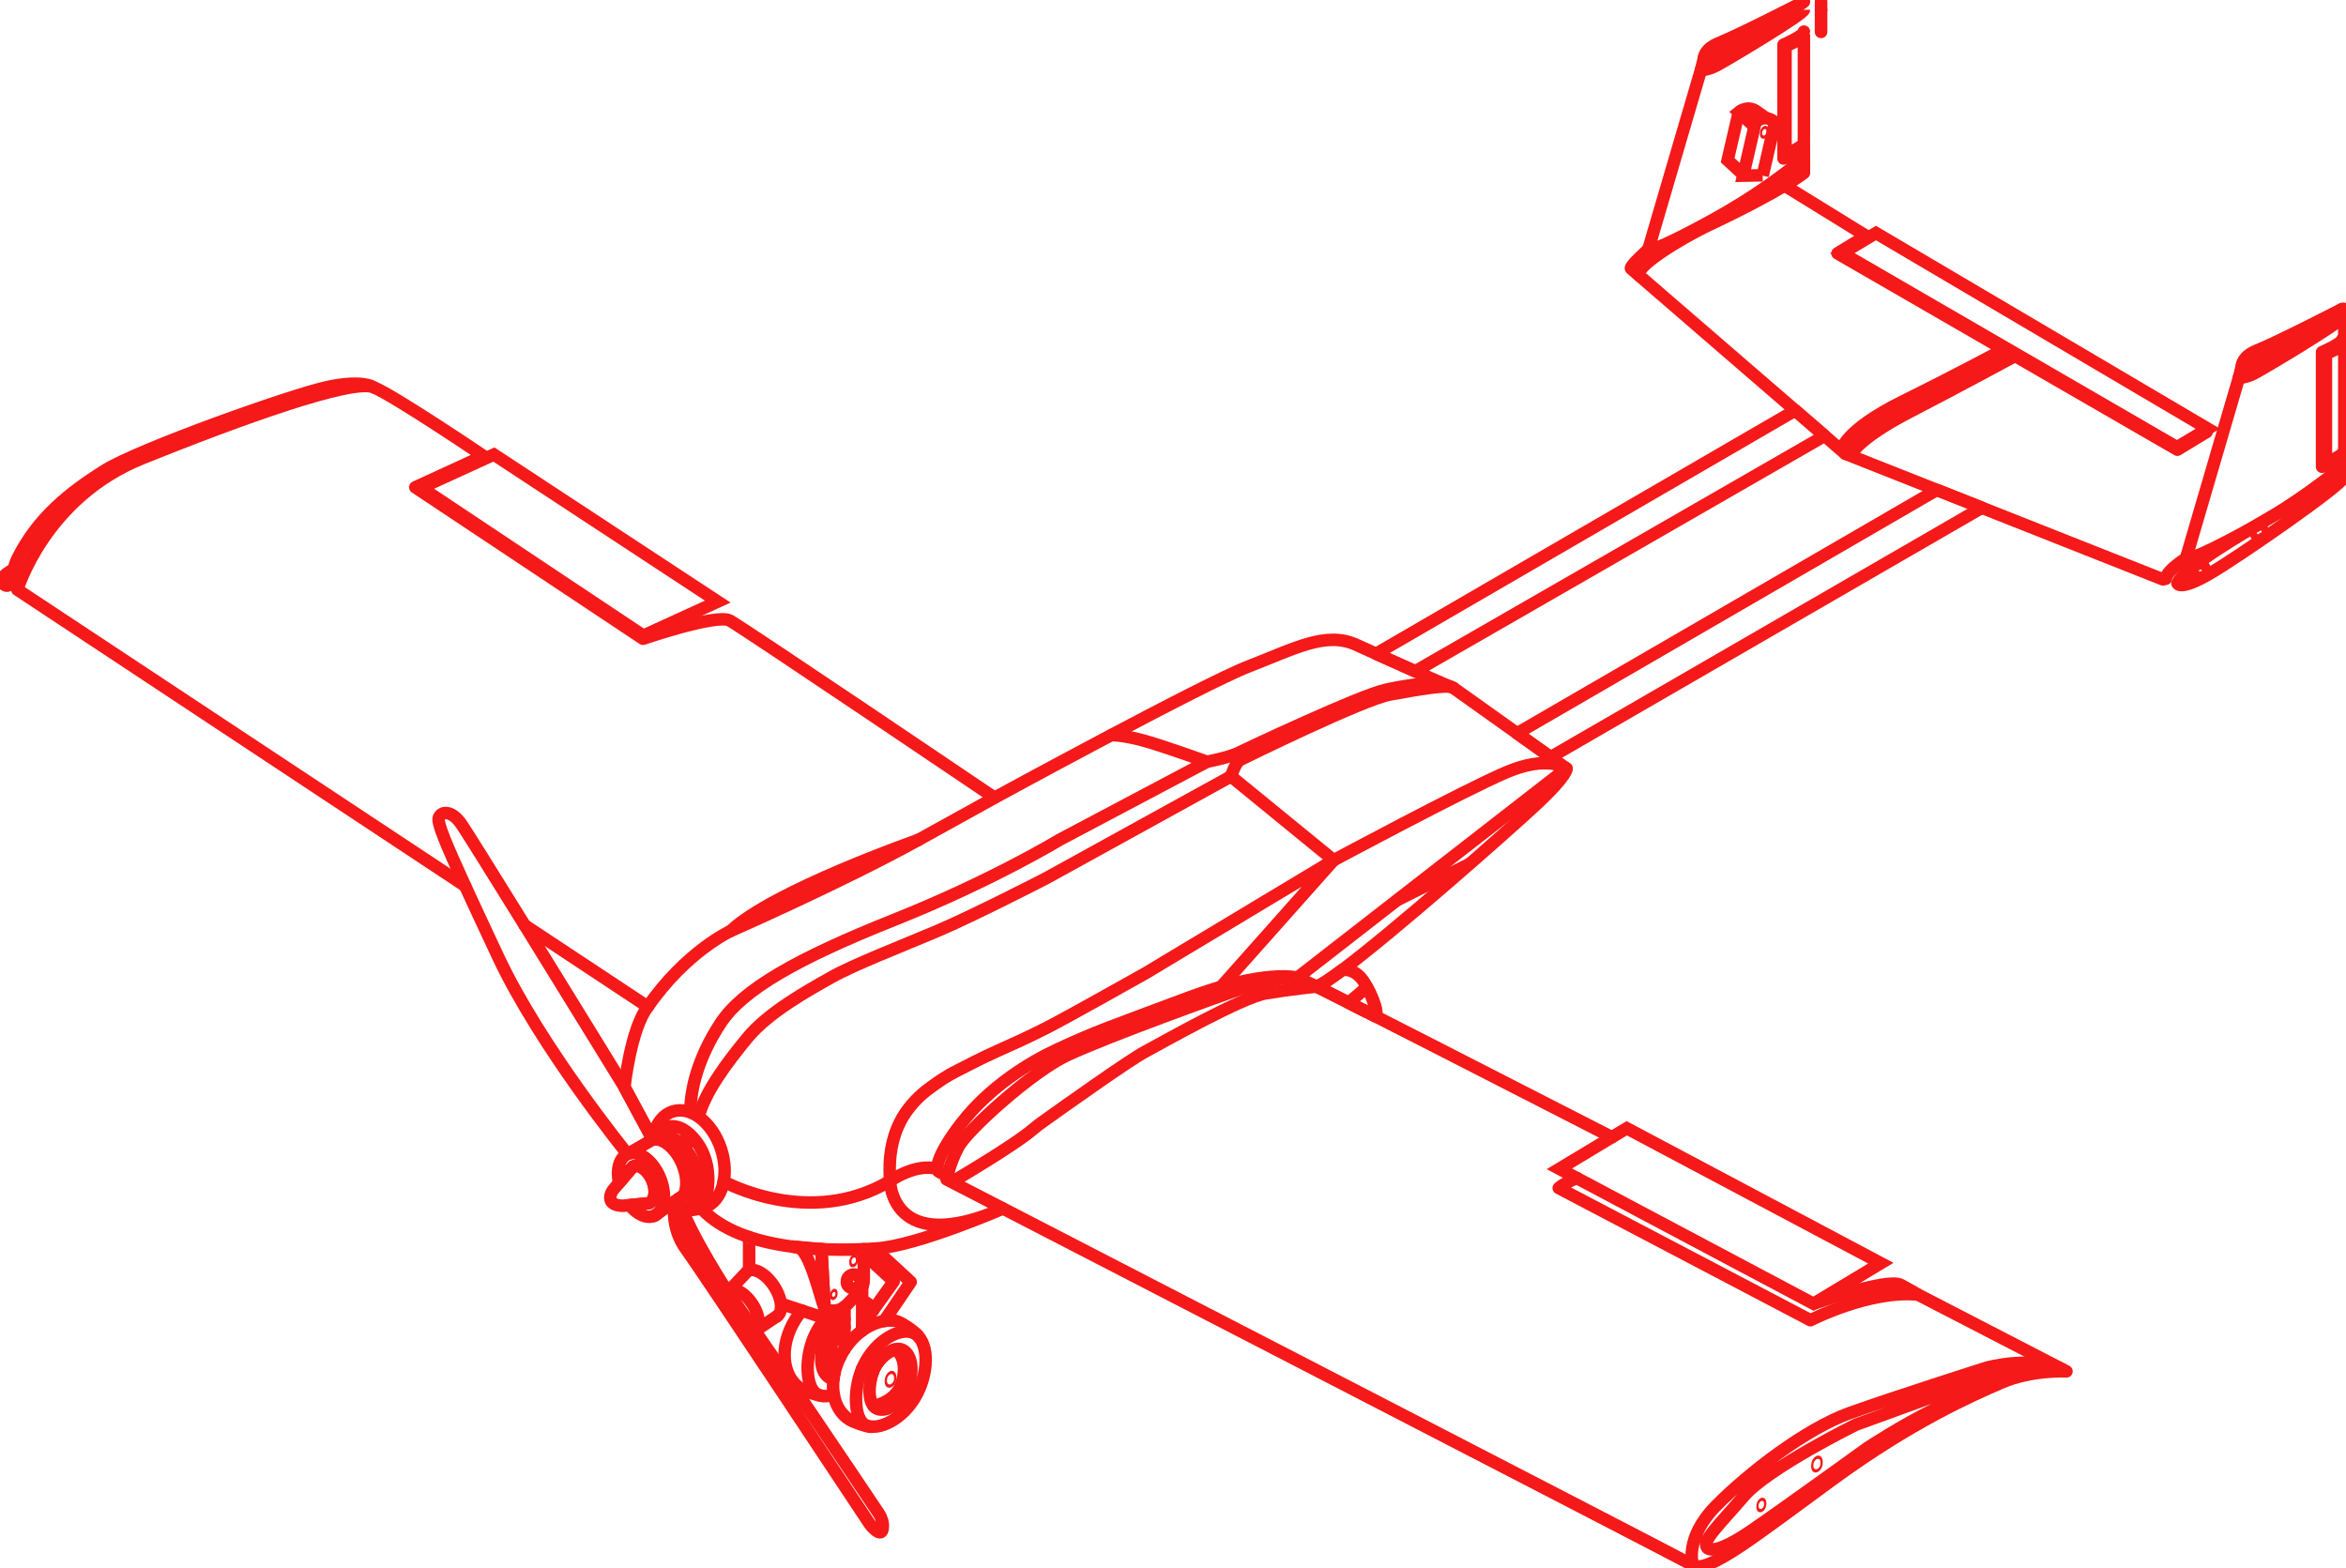 <svg width="184" height="123" viewBox="0 0 184 123" fill="none" xmlns="http://www.w3.org/2000/svg">
<g clip-path="url(#clip0)">
<path d="M139.152 2.169C139.152 2.169 139.04 2.161 139.027 2.277C139.014 2.391 139.123 2.405 139.123 2.405C139.123 2.405 139.233 2.418 139.249 2.301C139.262 2.182 139.152 2.169 139.152 2.169Z" stroke="#F51919" stroke-width="0.495" stroke-miterlimit="10" stroke-linecap="round" stroke-linejoin="round"/>
<path d="M136.01 3.264C136.01 3.264 135.867 3.256 135.846 3.404C135.827 3.553 135.971 3.569 135.971 3.569C135.971 3.569 136.115 3.587 136.133 3.436C136.154 3.282 136.01 3.264 136.01 3.264Z" stroke="#F51919" stroke-width="0.491" stroke-miterlimit="10" stroke-linecap="round" stroke-linejoin="round"/>
<path d="M179.605 26.47C179.605 26.47 179.493 26.462 179.48 26.579C179.467 26.693 179.577 26.706 179.577 26.706C179.577 26.706 179.686 26.72 179.702 26.603C179.715 26.486 179.605 26.47 179.605 26.47Z" stroke="#F51919" stroke-width="0.493" stroke-miterlimit="10" stroke-linecap="round" stroke-linejoin="round"/>
<path d="M177.199 41.45C177.199 41.45 176.915 41.468 176.915 41.76C176.915 42.052 177.199 42.049 177.199 42.049C177.199 42.049 177.484 42.049 177.484 41.749C177.484 41.45 177.199 41.45 177.199 41.45Z" stroke="#F51919" stroke-width="0.987" stroke-miterlimit="10" stroke-linecap="round" stroke-linejoin="round"/>
<path d="M172.575 44.361C172.575 44.361 172.204 44.385 172.204 44.767C172.204 45.148 172.575 45.143 172.575 45.143C172.575 45.143 172.945 45.143 172.945 44.753C172.945 44.364 172.575 44.361 172.575 44.361Z" stroke="#F51919" stroke-width="0.987" stroke-miterlimit="10" stroke-linecap="round" stroke-linejoin="round"/>
<path d="M109.571 70.606L115.271 67.756" stroke="#F51919" stroke-width="0.98" stroke-miterlimit="10"/>
<path d="M68.476 102.771C68.33 102.466 68.111 102.235 67.821 102.111C67.756 102.082 67.688 102.06 67.618 102.047" stroke="#F51919" stroke-width="0.98" stroke-miterlimit="10" stroke-linecap="round" stroke-linejoin="round"/>
<path d="M65.483 106.188C65.188 105.998 65.102 105.597 65.295 105.3C65.485 105.003 65.879 104.921 66.174 105.112C66.195 105.125 66.216 105.141 66.234 105.157" stroke="#F51919" stroke-width="0.98" stroke-miterlimit="10" stroke-linecap="round" stroke-linejoin="round"/>
<path d="M66.237 104.086C65.822 104.391 65.451 104.834 65.279 105.321C64.919 106.342 64.966 107.318 65.454 107.694" stroke="#F51919" stroke-width="0.98" stroke-miterlimit="10" stroke-linecap="round" stroke-linejoin="round"/>
<path d="M65.483 106.188L65.903 106.422" stroke="#F51919" stroke-width="0.98" stroke-miterlimit="10" stroke-linecap="round" stroke-linejoin="round"/>
<path d="M64.515 109.489C64.097 109.46 63.152 109.131 62.795 108.903C61.297 107.951 61.109 105.528 62.38 103.492C62.536 103.24 62.706 103.009 62.894 102.795" stroke="#F51919" stroke-width="0.98" stroke-miterlimit="10" stroke-linecap="round" stroke-linejoin="round"/>
<path d="M67.62 103.972L70.094 100.507L67.748 98.341" stroke="#F51919" stroke-width="0.98" stroke-miterlimit="10" stroke-linecap="round" stroke-linejoin="round"/>
<path d="M69.345 103.614L71.428 100.549L68.596 97.93" stroke="#F51919" stroke-width="0.98" stroke-miterlimit="10" stroke-linecap="round" stroke-linejoin="round"/>
<path d="M61.242 102.251L64.076 103.187C64.076 103.187 65.021 103.481 64.681 102.651L64.421 97.975L62.108 97.77C62.304 97.813 62.471 97.842 62.596 97.863C63.497 98.017 64.345 101.816 64.684 102.649" stroke="#F51919" stroke-width="0.98" stroke-miterlimit="10"/>
<path d="M58.763 97.034C58.758 97.031 58.755 97.031 58.755 97.031V99.65" stroke="#F51919" stroke-width="0.98" stroke-miterlimit="10"/>
<path d="M60.947 103.229C61.448 102.893 61.336 101.832 60.694 100.862C60.052 99.891 59.128 99.377 58.624 99.711L57.168 101.252L57.072 101.336C57.1 101.305 57.134 101.275 57.168 101.252C57.614 100.952 58.437 101.411 59.005 102.272C59.574 103.134 59.676 104.078 59.23 104.377" stroke="#F51919" stroke-width="0.98" stroke-miterlimit="10" stroke-linecap="round" stroke-linejoin="round"/>
<path d="M54.65 93.253C54.908 91.225 53.786 90.196 53.786 90.196" stroke="#F51919" stroke-width="0.98" stroke-miterlimit="10" stroke-linecap="round" stroke-linejoin="round"/>
<path d="M53.199 89.613C53.199 89.613 52.633 88.894 51.544 88.855" stroke="#F51919" stroke-width="0.98" stroke-miterlimit="10" stroke-linecap="round" stroke-linejoin="round"/>
<path d="M53.857 94.91C54.183 94.645 54.446 94.035 54.446 94.035" stroke="#F51919" stroke-width="0.98" stroke-miterlimit="10" stroke-linecap="round" stroke-linejoin="round"/>
<path d="M103.263 77.382C103.263 77.382 101.178 77.592 99.289 77.91C97.397 78.228 91.285 81.701 89.782 82.507C88.526 83.183 83.414 86.818 81.778 87.987C81.53 88.165 81.287 88.348 81.055 88.547C79.507 89.878 74.643 92.715 74.643 92.715" stroke="#F51919" stroke-width="0.98" stroke-miterlimit="10"/>
<path d="M107.891 79.079C107.789 78.66 107.572 78.077 107.209 77.414C107.209 77.414 107.212 77.417 107.209 77.414C107.173 77.345 107.131 77.268 107.089 77.197C107.084 77.186 107.076 77.175 107.071 77.165C106.309 75.845 105.268 76.083 105.268 76.083C104.334 76.783 103.624 77.252 103.264 77.382L105.722 78.623L107.202 79.373L107.924 79.739C107.979 79.649 107.971 79.418 107.891 79.079Z" stroke="#F51919" stroke-width="0.98" stroke-miterlimit="10" stroke-linecap="round" stroke-linejoin="round"/>
<path d="M107.209 77.412C107.209 77.412 105.933 78.578 105.722 78.623L107.202 79.374C107.434 79.283 107.671 79.177 107.891 79.079C107.789 78.66 107.572 78.077 107.209 77.412Z" stroke="#F51919" stroke-width="0.98" stroke-miterlimit="10" stroke-linecap="round" stroke-linejoin="round"/>
<path d="M96.546 60.894L82.044 68.888C82.044 68.888 76.35 71.823 73.523 73.018C70.694 74.217 66.96 75.659 65.164 76.674C63.369 77.69 60.266 79.4 58.617 81.404C56.967 83.409 55.271 85.689 54.796 87.595" stroke="#F51919" stroke-width="0.98" stroke-miterlimit="10"/>
<path d="M94.667 59.746L83.098 65.871C83.098 65.871 77.788 69.097 70.149 72.141C62.51 75.184 58.249 77.613 56.508 80.264C54.799 82.868 54.144 85.357 54.144 87.245" stroke="#F51919" stroke-width="0.98" stroke-miterlimit="10"/>
<path d="M1.065 44.645C1.065 44.645 0.224 45.119 0.133 45.427C0.084 45.591 0.363 46.1 0.692 45.891C1.154 45.596 1.164 45.456 1.164 45.456" stroke="#F51919" stroke-width="0.98" stroke-miterlimit="10" stroke-linecap="round" stroke-linejoin="round"/>
<path d="M29.297 30.37C29.297 30.37 29.294 30.37 29.291 30.368C29.221 30.32 28.341 29.774 25.625 30.37C22.785 30.993 10.856 35.227 8.153 36.938C5.47 38.634 2.962 40.602 1.36 43.831C1.36 43.831 0.603 45.31 1.514 45.809" stroke="#F51919" stroke-width="0.98" stroke-miterlimit="10"/>
<path d="M141.483 0.766C141.483 1.108 135.371 4.751 134.619 5.143C133.868 5.536 133.406 5.485 133.406 5.485" stroke="#F51919" stroke-width="0.98" stroke-miterlimit="10"/>
<path d="M183.736 36.611C183.736 36.611 180.563 39.149 178.243 40.477C175.923 41.808 171.249 44.552 170.784 45.758C170.784 45.758 170.965 46.339 173.238 45.034C175.508 43.73 183.739 37.993 183.739 37.523C183.739 37.054 183.736 36.611 183.736 36.611Z" stroke="#F51919" stroke-width="0.987" stroke-miterlimit="10" stroke-linecap="round" stroke-linejoin="round"/>
<path d="M175.605 29.617L171.479 43.703C171.479 43.703 171.471 43.754 171.481 43.77C171.682 44.096 175.424 42.068 175.959 41.779C176.941 41.246 178.34 40.48 180.132 39.276C181.596 38.295 182.805 37.37 183.739 36.609V35.572C183.739 35.917 182.126 36.609 182.126 36.609V27.621C182.126 27.621 183.739 26.932 183.739 26.587" stroke="#F51919" stroke-width="0.987" stroke-miterlimit="10" stroke-linecap="round" stroke-linejoin="round"/>
<path d="M183.736 24.863C183.736 25.208 177.583 28.878 176.826 29.273C176.069 29.668 175.605 29.617 175.605 29.617" stroke="#F51919" stroke-width="0.987" stroke-miterlimit="10"/>
<path d="M183.872 26.608V24.882" stroke="#F51919" stroke-width="0.987" stroke-miterlimit="10" stroke-linecap="round" stroke-linejoin="round"/>
<path d="M183.872 26.825C183.872 27.17 182.421 27.753 182.421 27.753V36.301C182.421 36.301 183.872 35.718 183.872 35.373V26.825Z" stroke="#F51919" stroke-width="0.987" stroke-miterlimit="10"/>
<path d="M171.489 43.78C171.489 43.78 169.918 44.74 169.868 45.39" stroke="#F51919" stroke-width="0.987" stroke-miterlimit="10" stroke-linecap="round" stroke-linejoin="round"/>
<path d="M175.847 28.657C176.664 29.09 183.734 24.225 183.734 24.225" stroke="#F51919" stroke-width="0.987" stroke-miterlimit="10" stroke-linecap="round" stroke-linejoin="round"/>
<path d="M177.032 27.486C175.847 27.965 175.847 28.655 175.847 28.655C176.664 29.087 183.734 24.222 183.734 24.222C183.734 24.222 178.77 26.783 177.032 27.486Z" stroke="#F51919" stroke-width="0.987" stroke-miterlimit="10"/>
<path d="M175.605 29.617L175.847 28.658" stroke="#F51919" stroke-width="0.987" stroke-miterlimit="10" stroke-linecap="round" stroke-linejoin="round"/>
<path d="M183.872 24.241V24.882" stroke="#F51919" stroke-width="0.987" stroke-miterlimit="10" stroke-linecap="round" stroke-linejoin="round"/>
<path d="M133.408 5.485L129.308 19.471C129.308 19.471 129.301 19.521 129.311 19.537C129.509 19.86 133.228 17.848 133.758 17.559C134.731 17.029 136.122 16.268 137.902 15.075C139.356 14.099 140.556 13.182 141.483 12.429V11.4C141.483 11.742 139.883 12.429 139.883 12.429V3.505C139.883 3.505 141.483 2.821 141.483 2.479" stroke="#F51919" stroke-width="0.98" stroke-miterlimit="10" stroke-linecap="round" stroke-linejoin="round"/>
<path d="M142.829 2.5V0.774" stroke="#F51919" stroke-width="0.989" stroke-miterlimit="10" stroke-linecap="round" stroke-linejoin="round"/>
<path d="M141.483 2.696C141.483 3.038 140.042 3.616 140.042 3.616V12.098C140.042 12.098 141.483 11.52 141.483 11.178V2.696Z" stroke="#F51919" stroke-width="0.98" stroke-miterlimit="10"/>
<path d="M133.651 4.531C134.463 4.958 141.485 0.13 141.485 0.13" stroke="#F51919" stroke-width="0.98" stroke-miterlimit="10" stroke-linecap="round" stroke-linejoin="round"/>
<path d="M133.408 5.485L133.651 4.531" stroke="#F51919" stroke-width="0.98" stroke-miterlimit="10" stroke-linecap="round" stroke-linejoin="round"/>
<path d="M142.829 0.13V0.774" stroke="#F51919" stroke-width="0.989" stroke-miterlimit="10" stroke-linecap="round" stroke-linejoin="round"/>
<path d="M129.311 19.537C129.311 19.537 127.75 20.916 127.928 21.07L144.734 35.59L169.644 45.445" stroke="#F51919" stroke-width="0.98" stroke-miterlimit="10" stroke-linecap="round" stroke-linejoin="round"/>
<path d="M128.612 21.653C127.959 21.093 131.647 18.779 134.05 17.642C139.896 14.876 141.485 13.561 141.485 13.561V12.427" stroke="#F51919" stroke-width="0.98" stroke-miterlimit="10" stroke-linecap="round" stroke-linejoin="round"/>
<path d="M139.969 14.558L146.36 18.5" stroke="#F51919" stroke-width="0.98" stroke-miterlimit="10" stroke-linecap="round" stroke-linejoin="round"/>
<path d="M146.36 18.5L144.118 19.871L170.777 35.272L173.071 33.878" stroke="#F51919" stroke-width="0.98" stroke-miterlimit="10" stroke-linecap="round" stroke-linejoin="round"/>
<path d="M147.133 18.278L144.497 19.863L170.745 35.076L173.159 33.626L147.133 18.278Z" stroke="#F51919" stroke-width="0.98" stroke-miterlimit="10"/>
<path d="M157.585 27.65C157.585 27.65 154.429 29.485 149.612 31.849C144.907 34.159 144.737 35.59 144.737 35.59" stroke="#F51919" stroke-width="0.98" stroke-miterlimit="10" stroke-linecap="round" stroke-linejoin="round"/>
<path d="M157.112 27.427C157.112 27.427 153.949 29.148 149.22 31.494C144.567 33.803 144.426 35.323 144.426 35.323" stroke="#F51919" stroke-width="0.98" stroke-miterlimit="10"/>
<path d="M158.046 27.918C158.046 27.918 153.662 30.296 149.834 32.277C145.447 34.546 145.149 35.752 145.149 35.752" stroke="#F51919" stroke-width="0.98" stroke-miterlimit="10"/>
<path d="M41.153 72.573L50.808 78.962C53.804 74.633 57.307 73.021 57.307 73.021C60.618 69.866 72.041 65.871 72.041 65.871L78.007 62.57C78.007 62.57 58.254 49.221 57.236 48.672C56.218 48.12 50.435 50.101 50.435 50.101L32.574 38.221L37.922 35.765C37.922 35.765 30.975 31.07 29.299 30.373C27.626 29.675 18.787 32.868 11.149 35.946C3.507 39.026 1.362 46.251 1.362 46.251L36.481 69.484" stroke="#F51919" stroke-width="0.98" stroke-miterlimit="10" stroke-linecap="round" stroke-linejoin="round"/>
<path d="M38.736 35.651L33.044 38.255L50.456 49.857L56.294 47.187L38.736 35.651Z" stroke="#F51919" stroke-width="0.98" stroke-miterlimit="10"/>
<path d="M96.494 77.844C96.865 77.711 99.993 76.592 101.758 76.68L103.094 77.297C104.866 78.154 119.506 85.651 126.422 89.194C119.506 85.651 104.866 78.154 103.094 77.297L101.758 76.68C99.993 76.592 96.865 77.714 96.494 77.844ZM96.494 77.844C96.489 77.844 96.484 77.846 96.478 77.849C96.476 77.852 96.473 77.852 96.47 77.852C96.468 77.852 96.468 77.852 96.465 77.852V77.854C96.463 77.854 96.46 77.854 96.457 77.854C96.457 77.854 96.457 77.854 96.455 77.857C95.794 78.09 87.146 81.174 83.743 82.748C80.909 84.061 75.862 88.666 75.18 89.936C74.489 91.227 74.236 92.502 74.236 92.502C74.236 92.502 131.566 122.085 132.779 122.769C133.993 123.453 137.727 120.423 143.839 115.971C149.951 111.52 154.607 109.468 156.984 108.442C159.362 107.416 162.076 107.562 162.076 107.562L150.437 101.546C146.652 101.156 141.997 103.55 141.997 103.55L122.254 93.184C122.583 92.892 123.087 92.63 123.684 92.399" stroke="#F51919" stroke-width="0.98" stroke-miterlimit="10" stroke-linecap="round" stroke-linejoin="round"/>
<path d="M161.883 107.466C158.814 107.297 156.601 108.246 156.601 108.246C156.601 108.246 154.508 109.192 151.835 110.483C149.215 111.748 146.47 113.564 146.47 113.564C146.47 113.564 139.849 118.35 137.357 120.054C134.864 121.759 134.071 121.632 133.883 121.38C133.484 120.847 134.773 119.681 136.757 117.369C138.667 115.142 145.559 111.748 145.559 111.748C145.559 111.748 154.654 108.447 156.29 107.824C157.929 107.199 161.883 107.466 161.883 107.466ZM161.883 107.466C159.312 106.292 155.818 107.273 155.818 107.273C155.818 107.273 148.445 109.619 145.05 110.841C141.655 112.064 137.192 115.486 134.622 118.079C132.051 120.67 132.779 122.772 132.779 122.772" stroke="#F51919" stroke-width="0.98" stroke-miterlimit="10"/>
<path d="M142.232 102.256L147.516 99.078L127.589 88.496L122.301 91.675L142.232 102.256Z" stroke="#F51919" stroke-width="0.98" stroke-miterlimit="10"/>
<path d="M150.434 101.551C150.434 101.551 150.168 101.368 149.077 100.782C148.015 100.212 142.232 102.259 142.232 102.259" stroke="#F51919" stroke-width="0.98" stroke-miterlimit="10"/>
<path d="M50.808 78.962C49.459 80.704 48.976 85.27 48.976 85.27L51.192 89.377" stroke="#F51919" stroke-width="0.98" stroke-miterlimit="10" stroke-linecap="round" stroke-linejoin="round"/>
<path d="M57.307 73.021C57.307 73.021 66.073 69.171 72.038 65.871" stroke="#F51919" stroke-width="0.98" stroke-miterlimit="10" stroke-linecap="round" stroke-linejoin="round"/>
<path d="M78.007 62.567C78.007 62.567 94.414 53.619 97.942 52.264C101.471 50.907 103.981 49.475 106.382 50.578C108.786 51.678 112.885 53.492 112.885 53.492L113.984 53.951L122.862 60.277C122.862 60.277 123.042 60.738 120.352 63.23C118.152 65.269 109.451 72.958 105.268 76.083C105.268 76.083 103.493 77.404 103.263 77.382" stroke="#F51919" stroke-width="0.98" stroke-miterlimit="10"/>
<path d="M54.994 94.769C58.196 98.28 65.566 98.142 68.766 97.922C71.968 97.702 78.664 94.793 78.664 94.793C69.875 98.619 69.807 92.63 69.807 92.63C63.471 96.411 56.756 92.667 56.756 92.667" stroke="#F51919" stroke-width="0.98" stroke-miterlimit="10" stroke-linecap="round" stroke-linejoin="round"/>
<path d="M87.164 57.654C87.164 57.654 88.083 57.644 89.683 58.084C91.282 58.524 94.667 59.746 94.667 59.746C94.667 59.746 96.353 59.428 97.105 59.062C97.856 58.696 106.612 54.563 108.697 54.099C110.782 53.635 112.885 53.494 112.885 53.494" stroke="#F51919" stroke-width="0.98" stroke-miterlimit="10" stroke-linecap="round" stroke-linejoin="round"/>
<path d="M122.86 60.276L101.758 76.68" stroke="#F51919" stroke-width="0.98" stroke-miterlimit="10"/>
<path d="M113.984 53.95C113.551 53.643 111.171 54.096 109.062 54.465C106.954 54.831 97.663 59.404 97.277 59.598C96.888 59.794 96.549 60.894 96.549 60.894L104.6 67.472C104.6 67.472 114.809 61.994 118.131 60.578C121.453 59.16 122.86 60.279 122.86 60.279" stroke="#F51919" stroke-width="0.98" stroke-miterlimit="10" stroke-linecap="round" stroke-linejoin="round"/>
<path d="M101.758 76.68C101.758 76.68 99.25 75.991 93.174 78.265C87.099 80.54 86.029 80.869 82.879 82.335C80.781 83.313 77.628 85.22 75.384 88.128C73.476 90.602 73.359 91.723 73.625 91.893C73.891 92.063 74.233 92.187 74.233 92.187" stroke="#F51919" stroke-width="0.98" stroke-miterlimit="10" stroke-linecap="round" stroke-linejoin="round"/>
<path d="M95.763 77.404L104.597 67.472L89.865 76.322C89.865 76.322 83.646 79.829 82.067 80.625C80.468 81.431 79.865 81.696 78.273 82.409C76.843 83.051 75.942 83.544 75.17 83.931C74.097 84.469 73.638 84.827 73.043 85.251C72.672 85.514 71.595 86.296 70.807 87.616C69.622 89.602 69.757 91.829 69.81 92.63C69.81 92.63 71.769 91.211 73.523 91.678" stroke="#F51919" stroke-width="0.98" stroke-miterlimit="10" stroke-linecap="round" stroke-linejoin="round"/>
<path d="M54.994 94.769C55.081 94.754 55.164 94.73 55.25 94.703C56.659 94.223 57.236 92.153 56.539 90.077C55.843 88.001 54.138 86.71 52.729 87.189C51.897 87.473 51.356 88.311 51.195 89.379" stroke="#F51919" stroke-width="0.98" stroke-miterlimit="10" stroke-linecap="round" stroke-linejoin="round"/>
<path d="M49.217 90.522L51.192 89.377" stroke="#F51919" stroke-width="0.98" stroke-miterlimit="10"/>
<path d="M51.192 89.377L49 85.31C48.984 85.281 48.968 85.254 48.953 85.228C48.606 84.663 44.602 78.149 41.153 72.573C38.634 68.506 36.411 64.938 36.111 64.537C35.385 63.559 34.607 63.609 34.414 64.147C34.281 64.519 34.967 66.194 36.478 69.482C37.17 70.99 38.034 72.836 39.07 75.049C42.369 82.088 49.216 90.522 49.216 90.522" stroke="#F51919" stroke-width="0.98" stroke-miterlimit="10"/>
<path d="M53.465 94.769C53.768 95.101 54.994 94.769 54.994 94.769C55.631 93.857 56.114 90.901 54.144 89.011C52.442 87.378 51.14 89.204 51.192 89.379" stroke="#F51919" stroke-width="0.98" stroke-miterlimit="10"/>
<path d="M53.204 94.035C54.047 96.787 57.307 101.697 57.307 101.697" stroke="#F51919" stroke-width="0.98" stroke-miterlimit="10" stroke-linecap="round" stroke-linejoin="round"/>
<path d="M111.001 52.654L143.108 34.183L140.804 32.192L107.927 51.278L111.001 52.654Z" stroke="#F51919" stroke-width="0.98" stroke-miterlimit="10" stroke-linecap="round" stroke-linejoin="round"/>
<path d="M121.615 59.388L155.439 39.825L151.908 38.427L118.99 57.516L121.615 59.388Z" stroke="#F51919" stroke-width="0.98" stroke-miterlimit="10" stroke-linecap="round" stroke-linejoin="round"/>
<path d="M60.947 103.229L59.233 104.378" stroke="#F51919" stroke-width="0.98" stroke-miterlimit="10" stroke-linecap="round" stroke-linejoin="round"/>
<path d="M67.62 100.979V104.364" stroke="#F51919" stroke-width="0.98" stroke-miterlimit="10" stroke-linecap="round" stroke-linejoin="round"/>
<path d="M65.376 108.14C65.305 108.14 65.243 108.134 65.175 108.121C64.418 107.822 64.196 106.66 64.632 105.255C64.89 104.428 65.603 103.707 66.234 103.463" stroke="#F51919" stroke-width="0.98" stroke-miterlimit="10" stroke-linecap="round" stroke-linejoin="round"/>
<path d="M65.394 109.375C64.909 109.556 64.447 109.556 64.068 109.338C63.155 108.816 63.1 106.374 63.935 104.664C64.316 103.885 64.833 103.256 65.389 102.808" stroke="#F51919" stroke-width="0.98" stroke-miterlimit="10" stroke-linecap="round" stroke-linejoin="round"/>
<path d="M67.602 107.397C67.599 107.4 67.599 107.4 67.602 107.397" stroke="#F51919" stroke-width="0.98" stroke-miterlimit="10" stroke-linecap="round" stroke-linejoin="round"/>
<path d="M66.237 102.498V103.463V105.836" stroke="#F51919" stroke-width="0.98" stroke-miterlimit="10" stroke-linecap="round" stroke-linejoin="round"/>
<path d="M136.375 8.789L135.501 12.567L136.717 13.688" stroke="#F51919" stroke-width="0.98" stroke-miterlimit="10"/>
<path d="M138.534 9.274L137.675 8.67C137.002 8.267 136.375 8.789 136.375 8.789L137.607 9.929" stroke="#F51919" stroke-width="0.98" stroke-miterlimit="10"/>
<path d="M138.249 13.779L139.215 9.598C138.385 8.863 137.685 9.598 137.685 9.598L136.72 13.779L138.249 13.749" stroke="#F51919" stroke-width="0.98" stroke-miterlimit="10"/>
<path d="M134.825 3.37C133.648 3.847 133.648 4.531 133.648 4.531C134.46 4.958 141.483 0.13 141.483 0.13C141.483 0.13 136.553 2.67 134.825 3.37Z" stroke="#F51919" stroke-width="0.98" stroke-miterlimit="10"/>
<path d="M52.943 94.218C52.943 94.218 52.486 96.19 53.83 98.014C55.174 99.838 68.22 119.543 68.22 119.543C68.22 119.543 69.191 120.813 69.243 119.789C69.264 119.407 69.142 119.031 68.93 118.713C67.315 116.3 58.669 103.42 57.306 101.694C55.803 99.791 53.186 96.347 52.943 94.218Z" stroke="#F51919" stroke-width="0.98" stroke-miterlimit="10" stroke-linecap="round" stroke-linejoin="round"/>
<path d="M51.732 92.291C51.15 90.954 50.023 90.164 49.217 90.522C48.572 90.806 48.327 91.739 48.551 92.781L49.642 91.501C50.122 91.286 50.795 91.758 51.14 92.55C51.487 93.346 51.38 94.162 50.902 94.374L49.376 94.523C49.971 95.26 50.738 95.618 51.33 95.353C52.137 94.998 52.317 93.621 51.732 92.291Z" stroke="#F51919" stroke-width="0.98" stroke-miterlimit="10" stroke-linecap="round" stroke-linejoin="round"/>
<path d="M51.33 95.355L53.64 93.728C53.93 93.118 53.893 92.169 53.486 91.238C52.954 90.024 51.972 89.234 51.192 89.377" stroke="#F51919" stroke-width="0.98" stroke-miterlimit="10" stroke-linecap="round" stroke-linejoin="round"/>
<path d="M48.551 92.781L48.149 93.255C48.037 93.388 47.946 93.539 47.899 93.709C47.805 94.051 47.839 94.544 48.843 94.576L49.378 94.523L50.905 94.374C51.385 94.162 51.489 93.346 51.142 92.55C50.795 91.755 50.125 91.285 49.645 91.5L48.551 92.781Z" stroke="#F51919" stroke-width="0.98" stroke-miterlimit="10" stroke-linecap="round" stroke-linejoin="round"/>
<path d="M68.317 111.915C67.899 111.886 66.955 111.557 66.597 111.329C65.183 110.43 64.937 108.227 65.976 106.27C66.041 106.151 66.109 106.034 66.182 105.918C66.266 105.78 66.357 105.65 66.454 105.525C67.477 104.141 68.975 103.412 70.248 103.603C70.585 103.656 71.879 104.486 72.085 104.886" stroke="#F51919" stroke-width="0.98" stroke-miterlimit="10" stroke-linecap="round" stroke-linejoin="round"/>
<path d="M70.676 105.83C70.525 105.783 70.345 105.793 70.154 105.854C69.496 106.048 68.711 106.803 68.437 107.684C68.022 109.023 68.15 110.298 68.87 110.526C68.907 110.536 68.943 110.547 68.98 110.552C69.752 110.674 70.705 109.953 71.216 108.699C71.743 107.416 71.459 106.069 70.676 105.83Z" stroke="#F51919" stroke-width="0.98" stroke-miterlimit="10" stroke-linecap="round" stroke-linejoin="round"/>
<path d="M71.626 104.539C70.603 104.102 68.711 105.091 67.738 107.09C66.903 108.8 66.934 111.284 67.871 111.767C68.857 112.273 70.882 111.334 71.918 109.338C72.954 107.342 72.782 105.032 71.626 104.539Z" stroke="#F51919" stroke-width="0.98" stroke-miterlimit="10" stroke-linecap="round" stroke-linejoin="round"/>
<path d="M68.526 110.287C69.189 110.128 70.227 109.701 70.634 108.696C71.143 107.45 70.89 106.141 70.154 105.852C69.496 106.045 68.711 106.801 68.437 107.681" stroke="#F51919" stroke-width="0.98" stroke-miterlimit="10" stroke-linecap="round" stroke-linejoin="round"/>
<path d="M67.748 97.977C67.748 97.977 67.748 99.576 67.748 100.345C67.748 101.116 67.396 101.294 66.511 102.248C65.626 103.2 64.682 102.651 64.682 102.651L64.421 97.975H64.431" stroke="#F51919" stroke-width="0.98" stroke-miterlimit="10" stroke-linecap="round" stroke-linejoin="round"/>
<path d="M177.41 27.586C177.41 27.586 177.264 27.576 177.246 27.727C177.228 27.875 177.371 27.891 177.371 27.891C177.371 27.891 177.515 27.91 177.533 27.756C177.554 27.605 177.41 27.586 177.41 27.586Z" stroke="#F51919" stroke-width="0.493" stroke-miterlimit="10" stroke-linecap="round" stroke-linejoin="round"/>
<path d="M69.846 107.782C69.849 107.782 69.93 107.76 69.998 107.792C70.031 107.808 70.063 107.835 70.086 107.877C70.11 107.922 70.125 107.988 70.125 108.094C70.125 108.203 70.105 108.28 70.081 108.341C70.044 108.429 69.987 108.49 69.935 108.529C69.909 108.548 69.885 108.561 69.867 108.569L69.849 108.577L69.844 108.58H69.841C69.836 108.582 69.755 108.601 69.69 108.572C69.656 108.556 69.624 108.532 69.603 108.49C69.58 108.447 69.564 108.383 69.564 108.283C69.567 108.174 69.585 108.097 69.609 108.036C69.645 107.946 69.705 107.88 69.76 107.835C69.786 107.813 69.812 107.798 69.828 107.79L69.846 107.782ZM69.846 107.532L69.841 107.535C69.836 107.54 69.731 107.578 69.619 107.694C69.564 107.755 69.507 107.837 69.46 107.949C69.416 108.055 69.387 108.19 69.389 108.338C69.387 108.484 69.413 108.596 69.457 108.672C69.523 108.792 69.614 108.832 69.69 108.842C69.765 108.853 69.828 108.834 69.841 108.834H69.844C69.851 108.829 69.956 108.802 70.068 108.688C70.125 108.633 70.183 108.55 70.23 108.444C70.274 108.336 70.303 108.201 70.303 108.049C70.303 107.898 70.277 107.779 70.232 107.699C70.165 107.575 70.068 107.538 69.99 107.527C69.911 107.511 69.851 107.53 69.846 107.532Z" fill="#F51919"/>
<path d="M142.508 114.431L142.513 114.429C142.532 114.423 142.6 114.415 142.66 114.442C142.696 114.458 142.725 114.484 142.748 114.527C142.772 114.572 142.787 114.635 142.787 114.744C142.787 114.855 142.767 114.93 142.743 114.991C142.707 115.078 142.649 115.139 142.597 115.179C142.571 115.197 142.547 115.211 142.529 115.219L142.511 115.227L142.506 115.229H142.503C142.503 115.229 142.5 115.229 142.498 115.232C142.477 115.237 142.409 115.25 142.349 115.224C142.313 115.211 142.284 115.187 142.263 115.144C142.239 115.102 142.224 115.038 142.224 114.938C142.224 114.829 142.245 114.752 142.268 114.691C142.305 114.601 142.365 114.532 142.42 114.49C142.446 114.468 142.469 114.452 142.487 114.444L142.508 114.431ZM142.508 114.182L142.503 114.185C142.495 114.187 142.393 114.227 142.281 114.344C142.226 114.405 142.169 114.487 142.122 114.596C142.078 114.704 142.049 114.839 142.049 114.988C142.049 115.131 142.075 115.245 142.117 115.322C142.179 115.444 142.273 115.481 142.349 115.492C142.425 115.502 142.485 115.486 142.5 115.481H142.503C142.511 115.478 142.613 115.449 142.727 115.335C142.785 115.28 142.842 115.197 142.889 115.091C142.934 114.983 142.962 114.847 142.962 114.696C142.962 114.545 142.936 114.426 142.892 114.346C142.824 114.222 142.727 114.182 142.649 114.174C142.573 114.163 142.513 114.179 142.508 114.182Z" fill="#F51919"/>
<path d="M138.142 118.35C138.14 118.35 138.074 118.368 138.022 118.344C137.996 118.334 137.973 118.313 137.957 118.281C137.939 118.249 137.926 118.204 137.926 118.119C137.926 118.034 137.941 117.976 137.96 117.928C137.988 117.859 138.033 117.806 138.074 117.772C138.098 117.753 138.116 117.74 138.129 117.735L138.145 117.727L138.147 117.724C138.163 117.721 138.215 117.713 138.26 117.735C138.286 117.748 138.312 117.766 138.327 117.801C138.343 117.835 138.359 117.886 138.359 117.971C138.359 118.058 138.343 118.116 138.327 118.161C138.299 118.23 138.254 118.278 138.213 118.305C138.192 118.321 138.174 118.331 138.16 118.336L138.145 118.344L138.142 118.35ZM138.147 117.727V117.719V117.727ZM138.147 117.727V117.719V117.727ZM138.145 117.48L138.14 117.483C138.134 117.485 138.046 117.517 137.949 117.621C137.902 117.671 137.85 117.745 137.813 117.838C137.774 117.931 137.751 118.05 137.751 118.175C137.751 118.299 137.772 118.395 137.811 118.464C137.866 118.57 137.946 118.602 138.012 118.61C138.074 118.617 138.127 118.604 138.142 118.602H138.145H138.147C138.153 118.599 138.241 118.572 138.338 118.477C138.385 118.429 138.437 118.358 138.476 118.265C138.515 118.172 138.539 118.053 138.539 117.925C138.539 117.796 138.515 117.695 138.476 117.623C138.419 117.515 138.333 117.483 138.267 117.475C138.2 117.464 138.15 117.477 138.145 117.48Z" fill="#F51919"/>
<path d="M138.38 10.626C138.377 10.626 138.294 10.65 138.247 10.594C138.221 10.562 138.208 10.515 138.208 10.443C138.208 10.218 138.348 10.141 138.385 10.128C138.429 10.117 138.557 10.104 138.557 10.324C138.555 10.549 138.421 10.61 138.38 10.626ZM138.382 9.879L138.377 9.881C138.257 9.929 138.033 10.114 138.033 10.496C138.033 10.634 138.064 10.743 138.124 10.809C138.221 10.912 138.351 10.883 138.377 10.875L138.38 10.873C138.521 10.83 138.729 10.637 138.729 10.271C138.729 9.905 138.521 9.836 138.382 9.879Z" fill="#F51919"/>
<path d="M66.955 99.961C66.955 99.961 66.417 99.993 66.417 100.528C66.417 101.064 66.955 101.053 66.955 101.053C66.955 101.053 67.492 101.053 67.492 100.507C67.495 99.961 66.955 99.961 66.955 99.961Z" stroke="#F51919" stroke-width="0.98" stroke-miterlimit="10" stroke-linecap="round" stroke-linejoin="round"/>
<path d="M66.96 98.638C66.975 98.632 67.02 98.627 67.056 98.648C67.077 98.659 67.093 98.675 67.109 98.701C67.122 98.728 67.132 98.765 67.132 98.834C67.132 98.905 67.122 98.953 67.106 98.988C67.085 99.038 67.049 99.075 67.015 99.102C66.996 99.115 66.981 99.12 66.97 99.126L66.957 99.131H66.955C66.952 99.131 66.897 99.144 66.856 99.126C66.835 99.118 66.816 99.102 66.803 99.078C66.79 99.054 66.78 99.019 66.78 98.951C66.78 98.879 66.793 98.834 66.808 98.797C66.832 98.741 66.866 98.701 66.902 98.672C66.921 98.659 66.936 98.648 66.947 98.643L66.96 98.638ZM66.957 98.388L66.952 98.391C66.944 98.394 66.868 98.423 66.782 98.513C66.741 98.558 66.696 98.622 66.662 98.707C66.626 98.791 66.605 98.892 66.605 99.006C66.605 99.115 66.623 99.202 66.657 99.263C66.707 99.356 66.78 99.388 66.837 99.393C66.892 99.401 66.936 99.391 66.952 99.385H66.955H66.957C66.963 99.383 67.041 99.361 67.127 99.274C67.169 99.229 67.216 99.168 67.249 99.083C67.286 98.998 67.307 98.895 67.307 98.781C67.307 98.667 67.286 98.577 67.252 98.513C67.2 98.415 67.124 98.386 67.067 98.38C67.007 98.373 66.96 98.386 66.957 98.388Z" fill="#F51919"/>
<path d="M65.391 101.71C65.381 101.713 65.344 101.718 65.318 101.705L65.282 101.671C65.271 101.652 65.263 101.628 65.263 101.575C65.263 101.519 65.271 101.485 65.282 101.456C65.297 101.416 65.326 101.384 65.352 101.363L65.389 101.339L65.397 101.334C65.407 101.331 65.444 101.326 65.47 101.342L65.506 101.382C65.514 101.403 65.522 101.429 65.522 101.482C65.522 101.541 65.514 101.575 65.504 101.599C65.488 101.639 65.465 101.665 65.436 101.687L65.402 101.705L65.394 101.708H65.391C65.394 101.708 65.391 101.71 65.391 101.71ZM65.394 101.087L65.389 101.09C65.384 101.095 65.316 101.119 65.243 101.199C65.206 101.238 65.167 101.291 65.136 101.368C65.104 101.443 65.086 101.533 65.086 101.631C65.086 101.724 65.102 101.801 65.133 101.856C65.177 101.938 65.24 101.965 65.29 101.97C65.331 101.978 65.368 101.97 65.384 101.965L65.389 101.962H65.391C65.407 101.957 65.467 101.938 65.537 101.869C65.577 101.83 65.616 101.774 65.647 101.702C65.678 101.631 65.697 101.538 65.697 101.437C65.697 101.339 65.678 101.26 65.65 101.204C65.603 101.119 65.537 101.093 65.488 101.087C65.438 101.074 65.402 101.085 65.394 101.087Z" fill="#F51919"/>
<path d="M53.47 89.493C53.47 89.493 53.084 89.517 53.084 89.899C53.084 90.281 53.47 90.275 53.47 90.275C53.47 90.275 53.856 90.275 53.856 89.883C53.856 89.493 53.47 89.493 53.47 89.493Z" stroke="#F51919" stroke-width="0.98" stroke-miterlimit="10" stroke-linecap="round" stroke-linejoin="round"/>
<path d="M54.626 93.253C54.626 93.253 54.24 93.277 54.24 93.659C54.24 94.04 54.626 94.035 54.626 94.035C54.626 94.035 55.013 94.035 55.013 93.643C55.013 93.253 54.626 93.253 54.626 93.253Z" stroke="#F51919" stroke-width="0.98" stroke-miterlimit="10" stroke-linecap="round" stroke-linejoin="round"/>
</g>
<defs>
<clipPath id="clip0">
<rect width="184" height="123" fill="white"/>
</clipPath>
</defs>
</svg>
